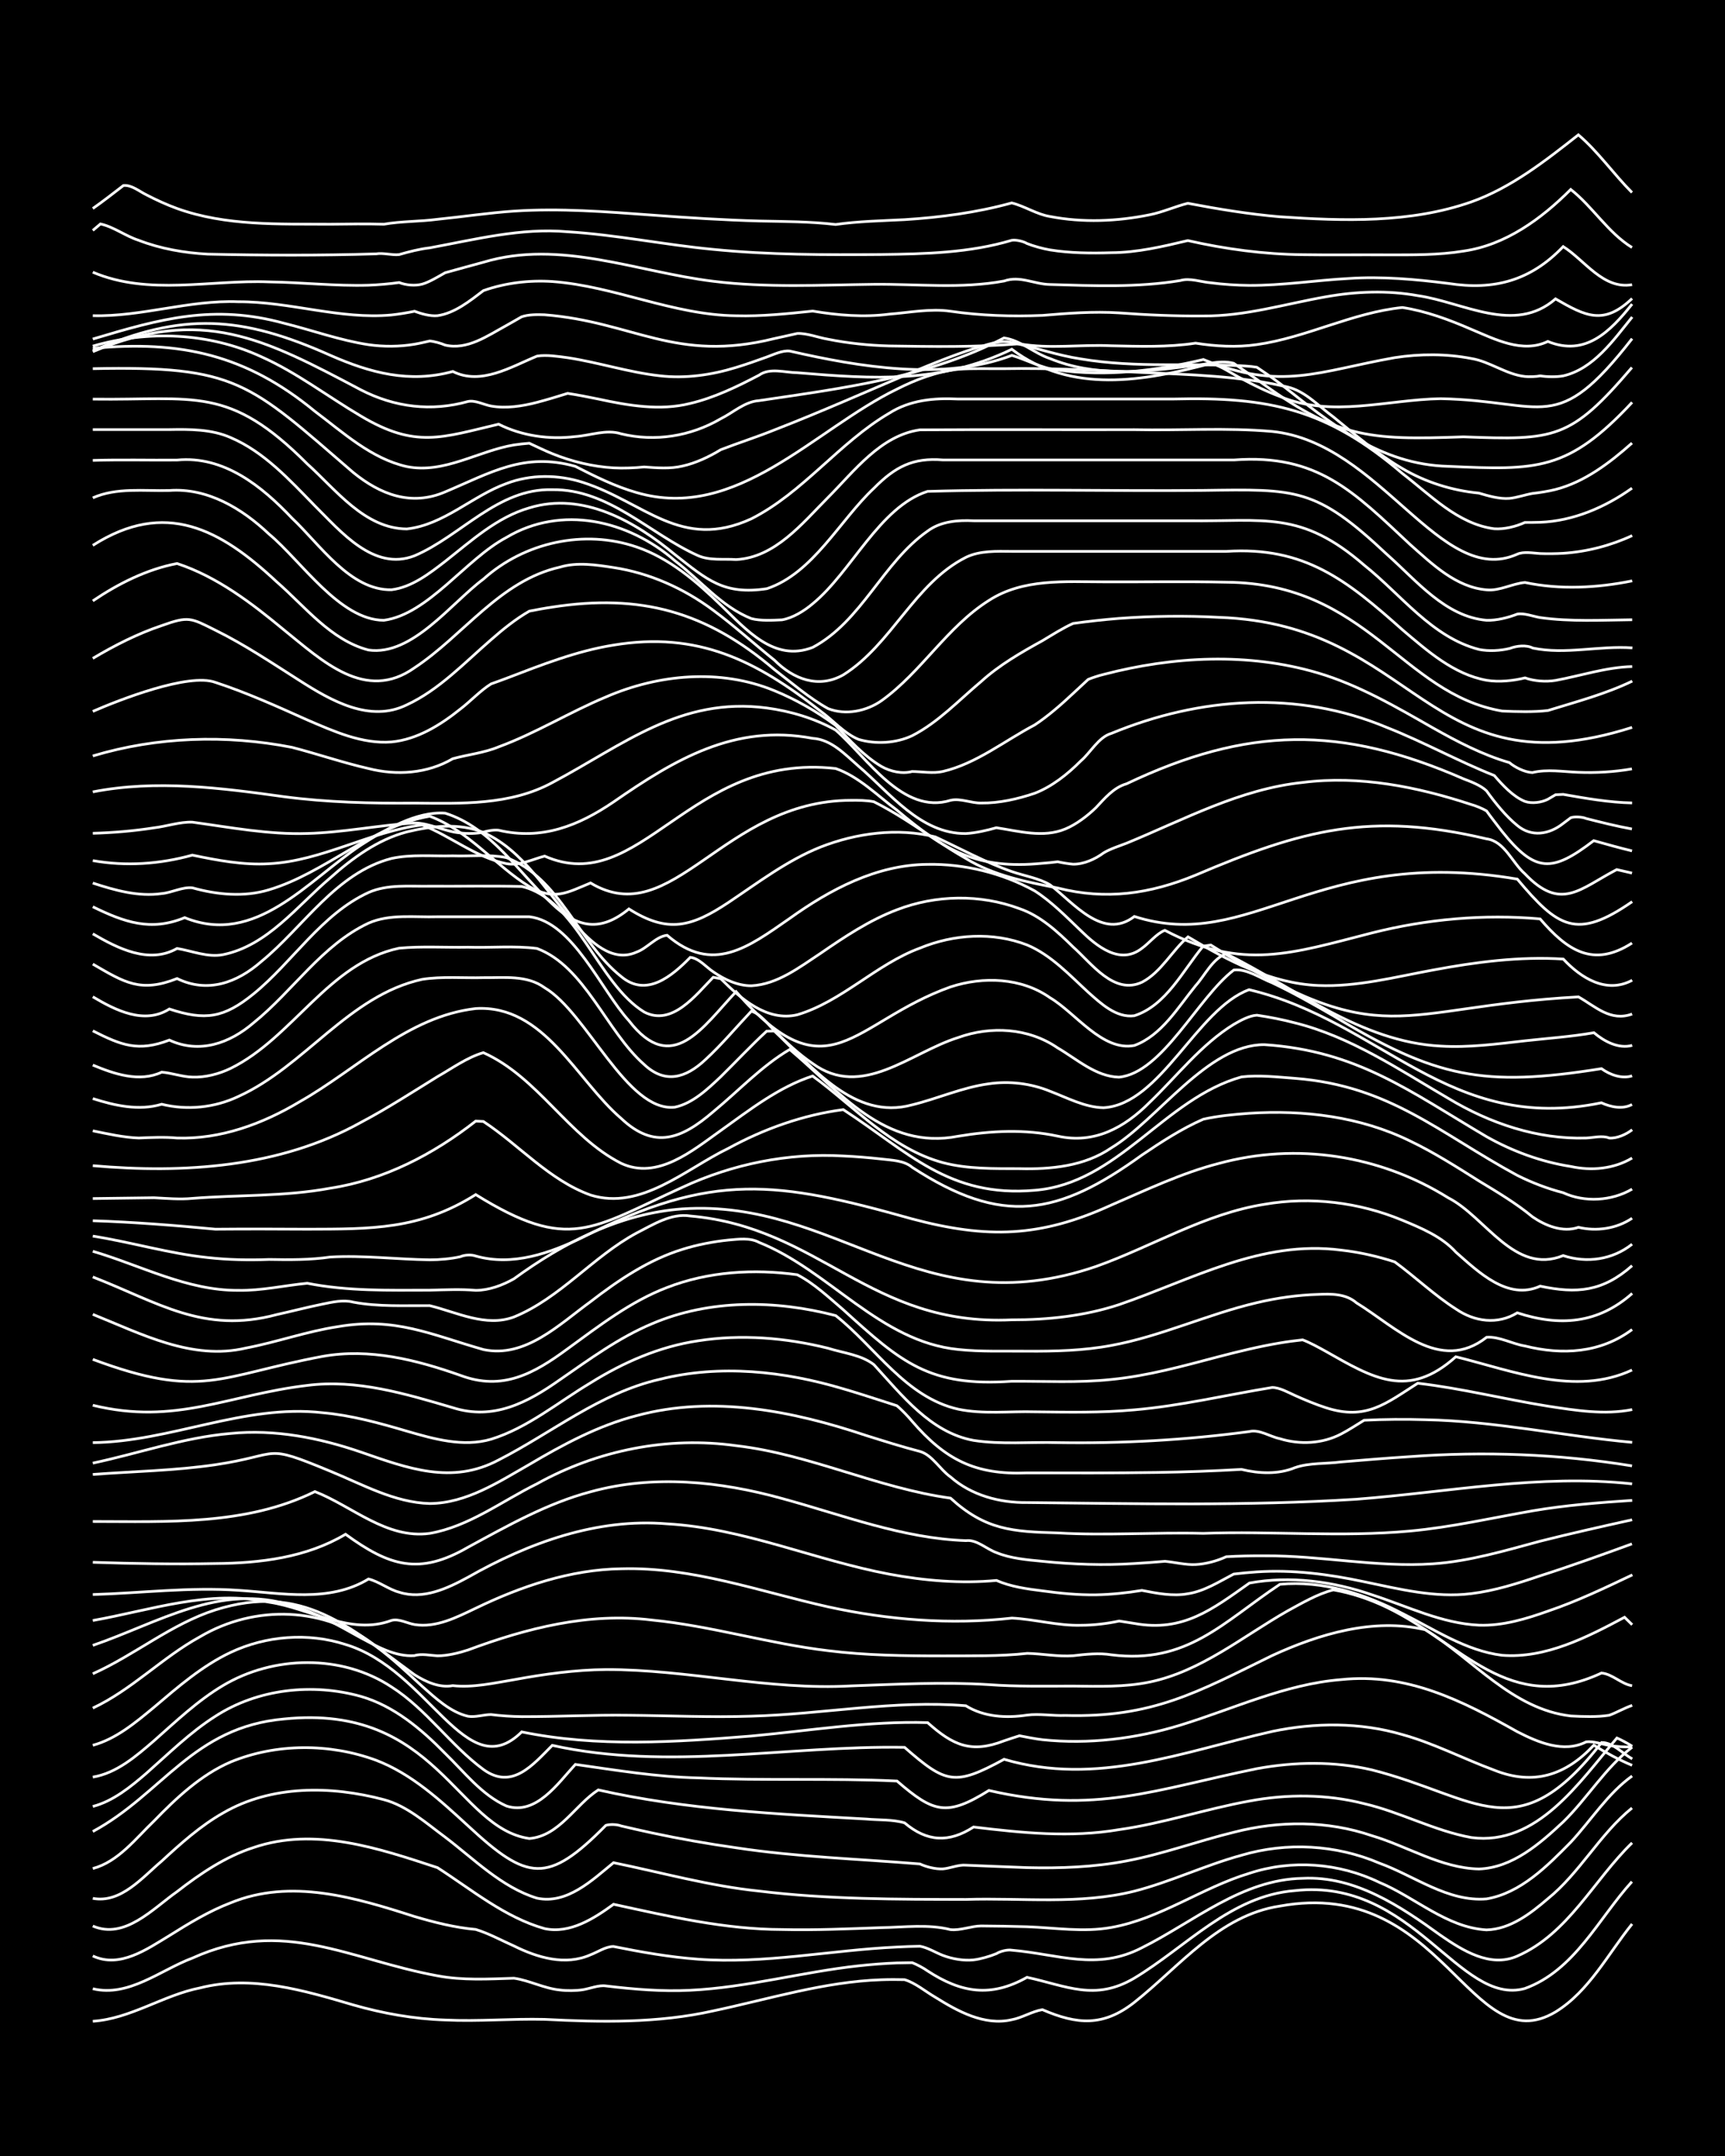 <?xml version="1.0" encoding="UTF-8"?><svg id="a" xmlns="http://www.w3.org/2000/svg" width="1920" height="2400" viewBox="0 0 192 240"><defs><style>.b{fill:none;stroke:#fff;stroke-miterlimit:10;stroke-width:.3px;}.c{stroke-width:0px;}</style></defs><rect class="c" x="0" width="192" height="240"/><path class="b" d="M10.33,225c4.19-.27,7.85-2.91,11.93-3.71,5.73-1.46,11.55.27,17.05,1.89,3.31.95,6.78,1.57,10.23,1.68,3.67.18,7.41-.16,11.08-.07,6.24.32,12.61.44,18.75-.94,6.21-1.31,12.37-3.26,18.75-3.47.75-.03,1.8-.03,2.56-.01,1.19.35,2.34,1.33,3.41,1.95,2.51,1.57,5.47,3.21,8.52,2.51,1.12-.2,2.29-.94,3.41-1.12,3.87,1.67,6.78,1.9,10.23-.81,5.06-4,9.44-9.7,16.2-10.72,18.19-3.31,21.17,17.47,30.69,11.78,3.73-2.29,5.84-6.47,8.52-9.79"/><path class="b" d="M10.33,221.38c3.99.97,7.53-2.08,11.08-3.41,10.11-4.59,17.48.18,27.28,1.97,2.79.53,5.7.36,8.52.27,1.7.24,3.39,1.15,5.11,1.31.76.1,1.8.09,2.56-.03.77-.12,1.76-.54,2.56-.42,3.09.37,6.27.64,9.38.48,6.32-.3,12.48-2.04,18.75-2.72,1.36-.15,2.89-.27,4.26-.32.41-.01,1.29-.03,1.7-.03.45.16,1.31.62,1.7.91,3.75,2.45,7.05,2.99,11.08.72,4.42.96,7.56,2.68,11.93.1,5.8-3.48,10.75-9.2,17.9-9.75,13.15-1.47,18.26,12.88,25.57,10.9,5.54-1.99,8.2-7.78,11.93-11.9"/><path class="b" d="M10.33,217.73c3,1.41,6.02-.75,8.52-2.26,2.15-1.35,4.43-2.74,6.82-3.65,6.7-2.76,13.9-.59,20.46,1.52,2.2.65,4.53,1.24,6.82,1.44,1.43.43,2.9,1.24,4.26,1.84,2.61,1.3,5.72,2.23,8.52.98.78-.29,1.7-.93,2.56-.92,3.08.62,6.24,1.18,9.38,1.41,7.41.56,14.78-1.01,22.16-1.35.76-.04,1.8-.08,2.56-.09.83.13,1.79.73,2.56,1.02,1.02.39,2.32.62,3.41.5.79-.09,1.83-.4,2.56-.7.39-.26,1.24-.47,1.7-.38,5.16.44,9.48,2.33,14.49-.28,5.79-2.89,11.11-7.61,17.9-7.72,5.8-.29,10.84,3.09,15.34,6.35,2.44,1.68,5.51,3.63,8.52,2.31,5.69-2.48,8.52-8.47,12.79-12.61"/><path class="b" d="M10.33,214.4c3.56,1.54,6.7-1.95,9.38-3.83,2.57-2,5.4-3.91,8.52-4.91,6.82-2.32,13.93.09,20.46,2.24,3.81,2.45,7.51,5.55,11.93,6.79,2.82.6,5.49-1.12,7.67-2.71,6.17,1.34,12.4,2.8,18.75,2.81,3.68.09,7.41-.08,11.08-.21,2.54-.04,5.19-.41,7.67.22,1.11.12,2.32-.4,3.41-.41,1.66.01,3.45.04,5.11.09,3.1.11,6.29.64,9.38.08,5.46-.97,10.08-4.43,15.34-6.02,4.73-1.57,10.01-1.17,14.49,1,3.98,1.65,7.49,5.03,11.93,5.29,2.63-.06,4.91-1.82,6.82-3.46,3.58-2.89,5.81-7.23,9.38-10.11"/><path class="b" d="M10.33,211.32c3.12.59,5.52-2.34,7.67-4.15,2.09-1.93,4.33-3.94,6.82-5.35,5.38-3.13,12.03-3.05,17.9-1.49,2.57.68,4.72,2.62,6.82,4.17,3.22,2.44,6.29,5.59,10.23,6.8,3.34.71,6.14-2,8.52-3.95,5.37,1.1,10.72,2.6,16.2,3.16,7.62.93,15.35.92,23.02.93,6.23-.2,12.64.61,18.75-.92,4.05-1.04,7.9-2.9,11.93-4,5.03-1.49,10.52-1.18,15.34.88,3.9,1.41,7.62,4.34,11.93,3.98,3.81-.65,6.77-3.67,9.38-6.32,2.24-2.41,4.12-5.43,6.82-7.36"/><path class="b" d="M10.33,208c2.83-.75,4.79-3.36,6.82-5.3,2.48-2.56,5.21-5.13,8.52-6.56,5.09-2.1,11.05-2.09,16.2-.19,3.95,1.51,7.16,4.48,10.23,7.3,6.61,6.14,8.85,6.53,15.34-.06.5-.14,1.23-.11,1.7.07,1.07.25,2.33.54,3.41.77,3.08.66,6.26,1.22,9.38,1.66,6.77,1.03,13.65,1.24,20.46,1.8.73.34,1.75.59,2.56.55.79-.06,1.76-.49,2.56-.41,2.24.09,4.58.19,6.82.27,3.68.09,7.46-.05,11.08-.75,4.03-.76,7.95-2.22,11.93-3.19,5.02-1.3,10.41-1.31,15.34.38,3.97,1.17,7.71,3.62,11.93,3.71,3.73-.13,6.78-2.81,9.38-5.24,2.67-2.6,4.69-6.04,7.67-8.31"/><path class="b" d="M10.33,203.88c7.77-4.2,11.14-11.64,21.31-12.53,16.93-1.72,19.19,12.16,27.28,13.31,3.35-.28,5.1-3.76,7.67-5.41,9.78,2.21,19.85,2.68,29.84,3.24,1.37.13,2.94.03,4.26.43,2.5,2.12,4.93,2.23,7.67.46,5.39.65,10.8,1.21,16.2.29,4.89-.69,9.64-2.3,14.49-3.18,4.21-.79,8.63-.78,12.79.29,4.05.94,7.83,3.03,11.93,3.77,7.34.97,12.03-6.19,16.2-11.08.45.19,1.3.65,1.7.92"/><path class="b" d="M10.33,201.09c2.27-.59,4.23-2.2,5.97-3.7,2.46-2.17,4.89-4.58,7.67-6.34,4.72-3.06,10.82-3.72,16.2-2.21,3.68,1.06,6.75,3.65,9.38,6.35,2.11,2.04,4.07,4.63,6.82,5.85,3.31,1.07,5.72-2.52,7.67-4.63,4.51.64,9.07,1.4,13.64,1.5,7.37.34,14.79,0,22.16.35,4.07,3.52,5.53,3.98,10.23,1.05,11.8,2.72,18.61-.14,29.84-2.43,4.2-.77,8.61-.84,12.79.14,11.76,2.98,16.1,9.12,25.57-3.05,1.27,0,2.34,1.25,3.41,1.82"/><path class="b" d="M10.33,197.82c2.65-.43,4.85-2.35,6.82-4.05,2.42-2.14,4.87-4.48,7.67-6.14,5.62-3.36,13.23-3.5,18.75.15,3.88,2.47,6.56,6.48,10.23,9.19,3.2,2.32,5.5-.5,7.67-2.68,12.92,2.87,26.16,0,39.21.22,4.63,4.05,5.58,4.32,11.08,1.33,10.31,3.04,19.88-.84,29.84-3.1,4.76-1,9.8-1.03,14.49.35,3.51.97,6.82,2.7,10.23,3.96,4.35,1.74,7.95.58,11.08-2.78,1.31.82,2.83,1.65,4.26,2.24"/><path class="b" d="M10.33,194.28c2.6-.7,4.79-2.56,6.82-4.24,2.64-2.24,5.37-4.62,8.52-6.1,3.94-1.86,8.63-2.23,12.79-.88,9.34,2.81,13.41,15.85,19.61,9.73,8.39,1.73,17.1,1.14,25.57.46,6.51-.6,13.05-1.69,19.61-1.49,2.82,2.52,4.84,3.45,8.52,2.02.44-.15,1.27-.43,1.7-.56.76.15,1.79.35,2.56.44,5.14.54,10.41-.11,15.34-1.62,5.91-1.81,11.66-4.57,17.9-5.07,7.33-.77,13.43,2.32,19.61,5.8,2.3,1.18,5.16,2.41,7.67,1.13.78-.1,1.8.27,2.56.4.74.13,1.8.19,2.56.16"/><path class="b" d="M10.33,190.14c4.33-2.03,7.75-5.65,11.93-7.94,6.13-3.62,13.97-3.38,19.61,1.08,1.77,1.31,3.49,2.94,5.11,4.43,1.49,1.31,3.13,2.88,5.11,3.34.79.14,1.78-.19,2.56-.19,1.07.14,2.34.22,3.41.23,3.96.02,7.97-.21,11.93-.15,4.53.04,9.11.25,13.64.1,7.96-.21,15.9-1.82,23.87-1.16,2.03,1.26,4.51,1.39,6.82,1.04,1.36-.18,2.89.1,4.26.04,9.72.26,14.65-2.57,23.02-6.67,5.24-2.41,11.3-4.22,17.05-2.87,5.31,3.27,9.67,8.85,16.2,9.6,1.36.07,2.92.13,4.26-.08.77-.27,1.78-.85,2.56-1.1"/><path class="b" d="M10.33,186.32c4.67-2.09,8.73-5.54,13.64-7.11,9.75-3.07,14.89,1.92,22.16,7.21,1.23.78,2.78,1.5,4.26,1.22,2.26.25,4.6-.29,6.82-.66,3.35-.62,6.81-1.1,10.23-1.13,9.12-.02,18.13,2.33,27.28,1.82,5.1-.18,10.25-.46,15.34-.14,3.1.23,6.27.16,9.38.16,2.82.03,5.75.13,8.52-.45,5.73-1.19,10.37-5.08,15.34-7.91,1.6-.87,3.34-1.9,5.11-2.35,2.03.35,4.11,1.06,5.97,1.96,8.38,4.04,13.61,12.09,23.87,7.3,1.2.09,2.21,1.23,3.41,1.41"/><path class="b" d="M10.33,183.16c7.29-2.5,14.17-7,22.16-4.44,2.7.79,5.23,2.24,7.67,3.6,1.81.97,3.84,2.12,5.97,1.98.77-.25,1.77-.02,2.56.02,1.1,0,2.37-.31,3.41-.65,6.52-2.43,13.46-4.2,20.46-3.33,6.6.65,13.02,2.63,19.61,3.41,4.22.53,8.54.58,12.79.58,3.1-.02,6.29.06,9.38-.28,1.66.03,3.45.39,5.11.26,1.37-.16,2.89-.33,4.26-.1,8.44,1.06,12.42-3.64,18.75-7.85,4.75-.45,9.47,1.07,13.64,3.25,3.56,1.77,7.05,4.15,11.08,4.65,4.86.38,9.47-2.01,13.64-4.23l.85.83"/><path class="b" d="M10.33,180.39c6.45-1.14,13-3.49,19.61-2.04,4.49.65,9.07,3.75,13.64,2.03.83-.22,1.76.33,2.56.46,2.4.39,4.72-.82,6.82-1.82,5.05-2.44,10.54-4.31,16.2-4.39,7.89-.22,15.42,2.54,23.02,4.24,6.68,1.46,13.65,2.02,20.46,1.25,2.53.13,5.11.87,7.67.8,1.38,0,2.92-.18,4.26-.47.41.06,1.29.2,1.71.27,5.41.98,8.66-1.58,12.79-4.5,4.55-.83,9.29-.19,13.64,1.31,3.91,1.26,7.77,3.2,11.93,3.38,2.61.09,5.24-.7,7.67-1.57,3.2-1.08,6.33-2.58,9.38-4.03"/><path class="b" d="M10.33,177.5c5.38-.16,10.81-.85,16.2-.47,4.83.3,10.11,1.41,14.49-1.26,1.15.28,2.26,1.17,3.41,1.47,2.66.86,5.37-.42,7.67-1.67,6.72-3.82,14.32-6.6,22.16-5.94,8.5.48,16.42,4.04,24.72,5.6,3.91.73,7.97,1.07,11.93.7,1.58.7,3.42.95,5.11,1.16,1.94.27,4.01.47,5.97.44,1.67-.03,3.47-.22,5.11-.49,1.64.32,3.44.68,5.11.37,1.83-.27,3.51-1.36,5.11-2.19.75-.09,1.8-.19,2.56-.24,3.99-.27,8.04.26,11.93,1.09,3.9.81,7.92,1.83,11.93,1.33,2.6-.31,5.2-1.14,7.67-1.98,3.42-1.09,6.86-2.33,10.23-3.56"/><path class="b" d="M10.33,173.91c4.53.15,9.11.23,13.64.14,4.98-.04,10.14-.66,14.49-3.26,4.88,3.55,8.19,4.6,13.64,1.44,4.37-2.37,8.8-4.89,13.64-6.17,6.98-1.93,14.41-1.17,21.31.75,6.73,1.83,13.41,4.45,20.46,4.69,1.22-.15,2.31.96,3.41,1.34,1.58.65,3.43.8,5.11.96,3.38.35,6.84.47,10.23.25,1.07-.06,2.34-.16,3.41-.25,1.07.1,2.33.42,3.41.36,1.11-.05,2.4-.4,3.41-.87,1.36-.08,2.9-.11,4.26-.1,6.25-.05,12.5,1.32,18.75.89,4.06-.28,8.03-1.47,11.93-2.52,3.37-.85,6.83-1.63,10.23-2.38"/><path class="b" d="M10.33,169.37c8.3,0,17.08.45,24.72-3.33,4.16,1.62,7.98,5.32,12.79,4.65,4.36-.76,8.04-3.6,11.93-5.52,6.71-3.73,14.55-5.31,22.16-4.24,8.18.94,15.73,4.72,23.87,5.84,3.89,3.56,6.92,3.73,11.93,3.87,5.38.32,10.82-.09,16.2.05,7.64-.28,15.37.45,23.02-.26,4.58-.42,9.12-1.46,13.64-2.25,3.64-.62,7.4-.92,11.08-1.16"/><path class="b" d="M10.33,164.13c4.53-.34,9.14-.42,13.64-1.08,7.53-1.12,5.16-2.44,12.79.72,3.56,1.45,7.14,3.5,11.08,3.6,4.07-.03,7.66-2.4,11.08-4.35,3.75-2.22,7.69-4.34,11.93-5.43,8.49-2.31,17.4-.53,25.57,2.21,1.94.61,4,1.26,5.97,1.77,1.38.39,2.25,2.04,3.41,2.84,2.32,2.05,5.47,2.89,8.52,2.85,12.21.12,24.46.4,36.65-.37,10.22-.78,20.41-2.83,30.69-1.71"/><path class="b" d="M10.33,162.87c5.1-1.08,10.12-2.86,15.34-3.3,4.91-.49,9.86.48,14.49,2.07,5.18,1.79,10.11,3.67,15.34.88,5.93-3.03,11.28-7.46,17.9-8.97,6.73-1.7,13.87-.92,20.46,1.05,1.37.4,2.9.89,4.26,1.33.42.14,1.28.41,1.7.55.48.38,1.32,1.26,1.7,1.73,3.71,4.3,7.05,5.99,12.79,5.75,4.81.01,9.68.02,14.49-.05,3.1-.05,6.28-.16,9.38-.34,1.93.47,4.09.58,5.97-.2,1.58-.55,3.46-.41,5.11-.63,2.52-.21,5.14-.43,7.67-.59,8.25-.61,16.56-.3,24.72,1.03"/><path class="b" d="M10.33,160.59c8.64-.09,16.86-4.32,25.57-3.33,3.18.28,6.33,1.15,9.38,2.05,3,.87,6.28,1.81,9.38.9,4.08-1.26,7.46-4.12,11.08-6.28,3.63-2.27,7.68-4.04,11.93-4.67,4.81-.76,9.79-.35,14.49.82,1.67.53,3.71.73,5.11,1.83,3.11,3.39,6.3,7.55,11.08,8.43,3.07.48,6.28.16,9.38.25,7.12.11,14.26-.28,21.31-1.23,1.13-.28,2.32.57,3.41.79,2.22.69,4.74.57,6.82-.52.78-.4,1.81-1.07,2.56-1.53,2.24-.11,4.58-.13,6.82-.06,7.73.15,15.34,1.82,23.02,2.52"/><path class="b" d="M10.33,156.43c9.23,2.26,15.11-1.18,23.87-2.21,5.54-.71,10.95.94,16.2,2.48,4.52,1.44,8.31-.56,11.93-3.12,3.26-2.25,6.55-4.68,10.23-6.22,6.43-2.75,13.78-2.66,20.46-.91,4.44,3.52,7.78,9.1,13.64,10.42,2.78.58,5.71.21,8.52.29,3.67.04,7.42.12,11.08-.22,5.16-.44,10.24-1.66,15.34-2.49.83,0,1.82.57,2.56.9,1.04.47,2.32,1,3.41,1.35,4.47,1.45,6.68-.46,10.23-2.72,4.86.56,9.66,1.78,14.49,2.55,3.07.47,6.29,1,9.38.38"/><path class="b" d="M10.33,151.32c12.14,4.53,14.02,1.83,25.57-.33,5.22-.94,10.44.38,15.34,2.11,4.69,1.77,8.2-.2,11.93-2.95,3.49-2.54,7.01-5.28,11.08-6.83,4.57-1.78,9.66-2.09,14.49-1.42,1.86.96,3.53,2.54,5.11,3.89,6.48,5.88,9.57,8.61,18.75,7.97,3.67-.02,7.42.19,11.08-.2,4.04-.39,8.02-1.5,11.93-2.53,2.22-.58,4.56-1.15,6.82-1.53.74-.13,1.8-.27,2.56-.35.79.29,1.82.86,2.56,1.27,5.3,3.01,9.19,5.37,14.49.61,6.3,1.56,13.3,4.42,19.61,1.48"/><path class="b" d="M10.33,146.31c5.4,2.17,11.06,5.17,17.05,3.75,3.42-.65,6.78-1.86,10.23-2.38,6.36-1.1,10.37.89,16.2,2.55,4.66.99,8.46-2.82,11.93-5.34,3.09-2.39,6.46-4.66,10.23-5.82,1.62-.51,3.43-.86,5.11-1.03,1.08-.09,2.41-.29,3.41.26,7.82,3.13,13.42,11.04,22.16,11.92,2.52.27,5.14.16,7.67.19,3.11.02,6.31-.06,9.38-.64,5.54-1.02,10.72-3.48,16.2-4.76,2.2-.52,4.56-.86,6.82-.92,1.45-.07,3.1-.08,4.26.94,4.4,2.7,9.29,7.91,14.49,3.83,1.42-.1,2.87.75,4.26.97,4.15,1.04,8.41.8,11.93-1.83"/><path class="b" d="M10.33,142.15c7.26,2.82,12.3,6.38,20.46,4.19,1.67-.37,3.44-.83,5.11-1.17,1.07-.22,2.33-.51,3.41-.22,2.8.53,5.71.37,8.52.39,3.03.74,6.25,2.43,9.38,1.26,5.14-2.1,8.79-6.72,13.64-9.34,1.82-.92,3.84-2.24,5.97-1.9,14.55,1.28,19.97,12.29,35.8,11.56,4.01.01,8.11-.43,11.93-1.69,8.1-2.78,15.83-7.23,24.72-6.07,1.99.22,4.07.69,5.97,1.31,2.28,1.67,4.43,3.73,6.82,5.25,2.05,1.41,4.62,1.77,6.82.42,4.7,1.54,8.98,1.22,12.79-2.16"/><path class="b" d="M10.33,139.29c5.34,1.57,10.5,4.39,16.2,4.35,2.56.05,5.14-.55,7.67-.79,4.47.89,9.1.78,13.64.77,1.67-.04,3.45-.13,5.11.02,1.46,0,3-.57,4.26-1.29,5.5-4.01,11.85-7.29,18.75-7.78,17.19-1.14,26.51,13.09,46.03,6.41,6.27-2.23,12.1-5.87,18.75-6.92,5.14-.89,10.53-.23,15.34,1.77,2.12.88,4.4,1.82,5.97,3.56,2.52,2.21,5.77,5.41,9.38,3.78,4.07.86,6.96.61,10.23-2.28"/><path class="b" d="M10.33,137.6c4.27.67,8.48,1.94,12.79,2.39,2.23.25,4.58.3,6.82.21,2.25.04,4.59.06,6.82-.27,3.68-.21,7.41.26,11.08.31,1.08,0,2.35-.11,3.41-.35.47-.21,1.22-.25,1.71-.07,4.1,1.16,8.25-.32,11.93-2.1,14.42-7.32,21.61-6.26,36.65-2.03,8.32,2.21,14.26,2.07,22.16-1.55,3.9-1.68,7.81-3.56,11.93-4.62,8.69-2.38,17.95-.94,25.57,3.82,4.16,2.12,7.36,8.62,12.79,6.43,2.63.87,5.49.46,7.67-1.27"/><path class="b" d="M10.33,135.89c4.54.15,9.12.51,13.64.94,3.39-.03,6.84-.02,10.23,0,7.09-.02,12.53.07,18.75-3.85,10.41,6.46,12.84,3.8,23.02-.82,5.57-2.59,11.76-3.84,17.9-3.48,1.37.06,2.9.19,4.26.34,1.12.14,2.51.15,3.41.93,10.01,6.53,16.2,5.4,25.57-1.38,2.15-1.45,4.43-2.94,6.82-3.98,1.63-.37,3.45-.54,5.11-.66,6.09-.4,12.38.37,17.9,3.08,2.64,1.26,5.2,2.89,7.67,4.45,2.02,1.22,4.15,2.49,5.97,4,1.44.99,3.38,1.77,5.11,1.16,2.01.48,4.24.16,5.97-1.01"/><path class="b" d="M10.33,133.42c2.24-.03,4.58-.06,6.82-.09,1.37.07,2.89.21,4.26.07,5.09-.4,10.29-.19,15.34-1.13,5.98-.91,11.48-3.77,16.2-7.47l.85.04c4,2.63,7.34,6.54,11.93,8.19,5.62,1.76,10.59-2.91,15.34-5.2,3.95-2.16,8.31-3.72,12.79-4.31,7.23,4.7,11.75,9.82,21.31,8.98,9.27-.73,14.41-10.22,23.02-12.62,1.94-.23,4.03.02,5.97.16,10.55.83,16.03,6.09,24.72,10.8,1.59.8,3.39,1.49,5.11,1.93,2.39,1.11,5.4.93,7.67-.4"/><path class="b" d="M10.33,129.76c10.13.89,20.79.22,29.84-4.82,2.9-1.53,5.74-3.37,8.52-5.09,1.62-.92,3.31-2.15,5.11-2.67,6.1,2.73,9.44,9.32,15.34,12.32,4.05,1.89,7.94-1.42,11.08-3.65,3.19-2.28,6.46-4.85,10.23-6.07,4.65,3.4,8.75,8.09,14.49,9.64,2.75.73,5.7.66,8.52.67,3.52.09,7.25-.26,10.23-2.31,5.17-3.12,10.73-11.54,17.05-11.49,10.35.68,16.23,5.24,24.72,10.24,2.88,1.63,6.1,2.81,9.38,3.32,2.29.5,4.78.28,6.82-.94"/><path class="b" d="M10.33,125.88c1.65.34,3.43.74,5.11.8,1.37-.06,2.89-.13,4.26,0,4.83.16,9.54-1.57,13.64-4.03,6.39-3.61,12.02-9.51,19.61-10.38,7.63-.46,11.18,7.94,16.2,12.24,3.71,3.5,6.74,2.25,10.23-.75,2.8-2.3,5.38-5.09,8.52-6.94,5.59,4.7,10.57,11.26,18.75,9.66,3.66-.61,7.43-.8,11.08-.01,4.08.9,7.42-.93,10.23-3.76,3.05-2.92,5.74-6.46,9.38-8.69.71-.41,1.71-.97,2.56-1.01,1.38.2,2.91.5,4.26.86,6.21,1.55,11.59,5.21,17.05,8.4,4.61,2.78,9.91,4.58,15.34,4.41.77-.03,1.81-.31,2.56,0,.85.07,1.9-.4,2.56-.92"/><path class="b" d="M10.33,122.29c2.46.79,5.13,1.39,7.67.63,2.83.7,5.89.39,8.52-.86,7.4-3.35,12.29-11.24,20.46-13.04,2.22-.35,4.58-.13,6.82-.19,2.29.03,4.85-.32,6.82,1.12,4.71,2.77,9.17,13.88,14.49,13.3,2.01-.43,3.67-2.03,5.11-3.39,1.67-1.64,3.39-3.49,5.11-5.07l.85-.02c4.18,3.92,8.87,10,15.34,8.22,2.84-.69,5.61-1.95,8.52-2.34,2.27-.34,4.7-.05,6.82.82,1.91.72,3.88,1.8,5.97,1.84,6.37-.37,10.37-11,16.2-13.14,14.75,3.51,22.29,16.11,39.21,12.59,1.03.47,2.35.76,3.41.19"/><path class="b" d="M10.33,118.56c2.38.99,5.18,1.96,7.67.79,1.09.08,2.31.53,3.41.55,1.43.06,2.98-.35,4.26-.97,6.93-3.41,10.9-11.72,18.75-13.38,2.52-.24,5.15-.06,7.67-.11,2.52.08,5.17-.18,7.67.14,5.33,1.98,7.74,9.24,11.93,12.91,2.34,2.21,4.65,1.51,6.82-.53,1.78-1.63,3.46-3.64,5.11-5.39,1.02.26,1.83,1.45,2.56,2.13,1.28,1.28,2.75,2.67,4.26,3.68,5.5,4.02,10.88-1.21,16.2-2.88,3.64-1.32,7.85-1.08,11.08,1.15,2.13,1.24,4.24,3.19,6.82,3.26,4.85-.46,8.79-8.89,12.79-11.93,1.47-.16,2.93.91,4.26,1.42,2.3,1.09,4.62,2.4,6.82,3.68,11.38,6.88,16.67,7.99,29.84,5.88.94.68,2.26,1.17,3.41.8"/><path class="b" d="M10.33,114.75c3.18,1.61,5.05,2.36,8.52,1.03,3.36,1.56,6.72.36,9.38-1.93,4.37-3.52,7.6-8.66,12.79-11.09,2.39-1.05,5.14-.63,7.67-.71,3.39,0,6.84,0,10.23,0,4.85.57,7.98,8.18,11.08,11.57,4.81,6.25,8.23.67,11.93-3.23,10.32,11.83,12.91,3.38,23.87-.53,3.62-1.19,7.9-1.04,11.08,1.21,2.83,1.67,5.83,6,9.38,5.31,3.04-1.12,4.86-4.26,6.82-6.66,1.02-1.12,1.9-3.05,3.41-3.54,7.73,3.82,14.93,9.8,23.87,10.27,3.11.19,6.29-.24,9.38-.59,2.53-.28,5.16-.46,7.67-.9,1.14.96,2.73,1.83,4.26,1.41"/><path class="b" d="M10.33,110.96c2.52,1.5,5.73,3.13,8.52,1.36,4,1.32,6.07,1,9.38-1.69,4.38-3.57,7.53-8.86,12.79-11.28,2.12-.94,4.56-.66,6.82-.7,3.39.02,6.84-.05,10.23.03,6.1,1.4,8.44,10.8,13.64,13.98,3.1,1.61,5.74-1.9,7.67-3.87l.85.16c2.21,2.21,5.15,4.81,8.52,4.01,4.99-1.49,8.76-5.62,13.64-7.42,3.75-1.55,8.11-1.83,11.93-.35,2.66,1.11,4.74,3.37,6.82,5.28,1.39,1.23,3.1,2.86,5.11,2.6,3.56-1.14,5.41-5.05,7.67-7.75l.85-.12c19.49,12.25,20.4,6.9,40.92,5.77,1.91,1.08,3.56,2.78,5.97,1.91"/><path class="b" d="M10.33,107.32c3.54,2.06,5.33,3.21,9.38,1.61,3.4,1.66,6.68.47,9.38-1.9,4.72-3.86,8.29-9.86,14.49-11.47,2.21-.48,4.58-.23,6.82-.29,1.95.07,4.05-.19,5.97.2,5.99,2.23,8,9.47,12.79,13.25,2.79,2.34,5.63-.06,7.67-2.15.97.09,1.79,1.11,2.56,1.61,1.21.85,2.75,1.57,4.26,1.55,2.88-.15,5.35-2.07,7.67-3.6,2.67-1.84,5.47-3.71,8.52-4.86,4.33-1.67,9.28-1.75,13.64-.12,2.32.79,4.25,2.58,5.97,4.27,2.06,1.83,4.55,5.38,7.67,3.91,2.13-1.11,3.34-3.53,5.11-5.04,4.43,2.64,9.23,5.19,14.49,5.41,4.31.18,8.58-.95,12.79-1.72,4.75-.89,9.65-1.53,14.49-1.22,1.98,2.12,4.8,3.9,7.67,2.36"/><path class="b" d="M10.33,103.95c2.78,1.62,6.25,3.4,9.38,1.63,1.66.27,3.39,1.02,5.11.69,4.96-1,8.25-5.43,11.93-8.54,2.46-2.2,5.29-4.27,8.52-5.12,2.76-.67,5.83-1.03,8.52.05,4.51,2.01,7.05,6.69,10.23,10.23,1.66,1.88,4.11,4.32,6.82,3.1,1.18-.41,2.15-1.73,3.41-1.88,5.08,4.38,9.06,1.31,13.64-1.87,4.5-3.23,9.68-5.98,15.34-6.02,4.12-.08,8.33.97,11.93,2.95,1.86,1.18,3.53,2.89,5.11,4.4,1.78,1.74,4.38,3.9,6.82,2,.8-.56,1.63-1.64,2.56-2.01,8.64,4.55,14.21,2.55,23.02.3,6.1-1.55,12.48-2.12,18.75-1.57,2.99,3.48,5.89,5.49,10.23,2.69"/><path class="b" d="M10.33,100.94c3.5,1.71,6.43,2.77,10.23,1.21,7.9,3.22,13.68-4.12,19.61-8.07,2.62-1.69,6.18-3.8,9.38-3.56,5.17,1.64,8.14,6.61,11.93,10.12,2.82,2.7,5.41,3.1,8.52.54,4.34,2.76,7,1.99,11.08-.72,3.29-2.2,6.53-4.68,10.23-6.16,3.99-1.57,8.59-2.18,12.79-1.14,2.8,1.3,5.6,2.85,8.52,3.86,1.37.48,3.01.73,4.26,1.48,2.62,2,5.88,6.21,9.38,3.52,12.99,4.16,20.22-7.97,42.62-4.16,4.51,5.37,6.58,6.82,12.79,2.51"/><path class="b" d="M10.33,98.3c2.44.8,5.09,1.55,7.67,1.17,1.1-.09,2.3-.76,3.41-.64,2.75.77,5.76,1.06,8.52.22,6.31-1.88,11.31-7.05,17.9-8.19,4.32,1.61,7.26,5.45,11.08,7.83,2.79,1.6,4.19.68,6.82-.4,9.13,5.48,14.73-9.17,28.98-9.2.77-.01,1.8,0,2.56.16,1.1.55,2.37,1.29,3.41,1.95,2.25,1.42,4.51,3.05,6.82,4.36,3.09,1.91,6.72,2.61,10.23,3.29,5.37,1.37,10.27.66,15.34-1.43,11.86-5.06,19.48-7.1,32.39-4.04,2,.25,2.87,2.68,4.26,3.88,4.02,4.24,6.14,1.67,10.23-.46.42.1,1.28.29,1.7.39"/><path class="b" d="M10.33,95.8c3.69.66,7.48.39,11.08-.61,2.78.58,5.68,1.13,8.52.96,5.92-.3,11.22-3.58,17.05-4.32,3.18,1.24,5.99,3.62,9.38,4.31,1.46.27,2.9-.49,4.26-.84,10.67,4.69,16.11-11.58,32.39-9.75,2.57.88,4.67,3.03,6.82,4.63,5.4,4.56,8.92,6.63,16.2,5.92.43-.03,1.28-.11,1.7-.17.42.1,1.27.24,1.7.27,1.19.02,2.47-.56,3.41-1.26.71-.44,1.79-.78,2.56-1.08,6.38-2.62,12.63-6.04,19.61-6.76,6.34-.8,12.74.48,18.75,2.46.44.11,1.31.47,1.7.71.39.57,1.29,1.7,1.7,2.25,3.73,4.66,5.58,4.62,10.23,1.06,1.36.38,2.89.81,4.26,1.14"/><path class="b" d="M10.33,92.76c2.25-.06,4.59-.26,6.82-.61,1.38-.16,2.87-.68,4.26-.63,4.22.58,8.5,1.4,12.79,1.26,3.98-.1,7.96-.93,11.93-1.17,1.7,0,3.4.98,5.11,1.11.77.1,1.8.08,2.56-.08.46-.17,1.23-.28,1.7-.22,4.78,1.13,8.87-.48,12.79-3.15,6.84-4.74,13.49-8.72,22.16-7.08,2.09.12,3.62,1.81,5.11,3.1,3.51,2.99,6.9,7.54,11.93,7.5,1.09-.06,2.36-.35,3.41-.65,2.5.38,5.22,1.16,7.67.14,1.22-.5,2.47-1.46,3.41-2.37.97-1.03,1.97-2.25,3.41-2.66,13.46-6.4,23.85-6.52,37.51-.55.81.31,1.92.72,2.56,1.34.93,1.3,2.16,2.83,3.41,3.84,1.57,1.33,3.55,1.03,5.11-.21,0,0,.85-.64.85-.64.37-.15,1.32-.1,1.7.08,1.64.42,3.44.87,5.11,1.17"/><path class="b" d="M10.33,88.15c7.06-1.38,14.26-.44,21.31.54,4.79.63,9.67.75,14.49.71,5.18.04,10.64.27,15.34-2.28,7.9-4.19,14.24-9.58,23.87-8.31,2.64.35,5.34,1.16,7.67,2.46,3.5,3.04,7.47,9.47,12.79,7.82,1.08-.26,2.31.33,3.41.3,1.99.03,4.09-.45,5.97-1.09,1.92-.74,3.67-2.14,5.11-3.59,1.09-.92,1.98-2.66,3.41-3.07,9.85-4.07,20.73-4.84,30.69-.65,4.04,1.59,7.9,3.74,11.93,5.34.91,1.05,2.09,2.35,3.41,2.88.75.27,1.85.13,2.56-.24,0,0,.85-.5.85-.5l.85-.04c2.51.44,5.12.9,7.67.95"/><path class="b" d="M10.33,84.15c7.16-2.15,14.84-2.39,22.16-.96,2.83.73,5.67,1.71,8.52,2.36,3.13.8,6.56.57,9.38-1.09,1.65-.46,3.51-.65,5.11-1.32,4.11-1.51,7.9-3.87,11.93-5.55,5.87-2.55,12.75-3.18,18.75-.71,2.39.97,4.74,2.33,6.82,3.86,1.53,1.62,3.18,3.44,5.11,4.58.98.56,2.3.86,3.41.56,1.07.01,2.34.24,3.41,0,3.74-.87,6.88-3.42,10.23-5.18,1.48-.97,2.97-2.28,4.26-3.49.41-.39,1.29-1.19,1.7-1.58.4-.17,1.28-.46,1.7-.55,7.75-2.03,16.13-2.46,23.87-.17,4.54,1.34,8.7,3.78,12.79,6.11,2.69,1.52,5.54,3.01,8.52,3.87.62.53,1.72,1.08,2.56,1.11,1.65-.4,3.44-.09,5.11-.03,1.95.08,4.04-.04,5.97-.38"/><path class="b" d="M10.33,79.19c2.89-1.26,10.66-4.32,13.64-3.23,3.48,1.14,6.89,2.68,10.23,4.18,2.94,1.26,6.1,2.71,9.38,2.45,2.87-.27,5.47-1.9,7.67-3.67,1.1-.84,2.23-2.06,3.41-2.79.44-.15,1.27-.46,1.7-.62,3.87-1.48,7.82-3.05,11.93-3.7,9.34-1.55,15.88,1.7,23.02,7.34,1.38,1,2.65,2.5,4.26,3.16,1.89.56,4.18.43,5.97-.42,2.89-1.48,5.21-3.97,7.67-6.03,2.01-1.83,4.46-3.24,6.82-4.54,1.05-.63,2.29-1.42,3.41-1.92,1.65-.23,3.45-.43,5.11-.56,3.67-.27,7.41-.32,11.08-.12,22.16.75,23.13,19.56,46.03,12.25"/><path class="b" d="M10.33,73.29c2.41-1.44,5.01-2.76,7.67-3.65,3.01-1.08,3.22-.86,5.97.51,3.25,1.6,6.33,3.67,9.38,5.61,3.47,2.22,7.82,4.73,11.93,2.7,3.6-1.67,6.42-4.69,9.38-7.25,1.28-1.13,2.77-2.33,4.26-3.18.76-.15,1.79-.34,2.56-.45,9.83-1.52,17.17.51,24.72,6.96,1.91,1.46,3.86,3.17,5.97,4.34,1.95.77,4.29.29,5.97-.9,4.42-3.18,7.29-8.22,11.93-11.14,3.79-2.46,8.48-2.07,12.79-2.07,4.53.02,9.11-.06,13.64.04,15.69.12,19.53,12.44,30.69,14.34,1.63.08,3.54.13,5.11-.06,3.14-.97,6.4-1.83,9.38-3.27"/><path class="b" d="M10.33,66.89c2.82-1.91,6.01-3.52,9.38-4.16,4.49,1.48,8.34,4.44,11.93,7.42,4.2,3.38,9.04,8.06,14.49,4.19,5.46-3.6,9.5-9.71,16.2-11.21,1.92-.58,4.02-.25,5.97.05,4.01.61,7.84,2.33,11.08,4.75,2.33,1.71,4.56,3.75,6.82,5.56,2.1,2.11,4.9,3.2,7.67,1.63,5.38-3.38,7.89-10.17,13.64-13.08,1.56-.76,3.43-.67,5.11-.66,1.95,0,4.02,0,5.97,0,5.95,0,11.95,0,17.9,0,8.73-.57,13.43,3.22,19.61,8.73,2.75,2.33,5.71,4.97,9.38,5.62,1.36.22,2.93.06,4.26-.27,1.02.37,2.34.46,3.41.28,2.81-.52,5.64-1.47,8.52-1.54"/><path class="b" d="M10.33,60.71c8.05-5.13,14.18-1.83,20.46,4.05,3.15,2.74,6.03,6.51,10.23,7.6,4.87.69,9.18-5.22,12.79-7.9,4.56-4.1,11.22-5.57,17.05-3.57,3.63,1.23,6.67,3.85,9.38,6.48,2.81,2.69,5.91,6.38,10.23,4.69,5.45-2.91,7.78-9.45,12.79-12.95,1.45-1.08,3.37-1.23,5.11-1.14,1.95,0,4.02,0,5.97,0,5.95,0,11.95,0,17.9,0,8.53.11,12.55-1.18,19.61,4.95,4.09,3.25,7.52,8.03,12.79,9.38,1.06.21,2.37.14,3.41-.12.73-.28,1.83-.42,2.56-.04,3.63.76,7.41-.29,11.08-.02"/><path class="b" d="M10.33,55.42c2.67-1.18,5.69-.74,8.52-.82,4.25-.31,8.1,2.01,11.08,4.84,3.57,2.96,7.88,9.6,12.79,9.61,4.95-.66,9.14-6.84,13.64-9.22,6.14-3.66,13.57-1.93,18.75,2.58,2.8,2.13,5.19,5.14,8.52,6.45,1.04.27,2.34.19,3.41.14,1.22-.21,2.48-1,3.41-1.79,4.33-3.54,7.42-10.78,12.79-12.51,10.2-.3,20.47-.01,30.69-.11,10.39-.14,12.5-.36,20.46,7.14,3.26,2.88,6.46,6.92,11.08,7.32,1.1.03,2.39-.29,3.41-.69.78-.14,1.8.27,2.56.39,3.36.47,6.85.28,10.23.24"/><path class="b" d="M10.33,51.25c3.1-.1,6.28-.01,9.38-.04,5.21-.5,9.42,2.9,12.79,6.47,3.06,2.87,6.48,8.07,11.08,7.97,2.26-.28,4.22-1.81,5.97-3.16,2.89-2.27,5.77-4.93,9.38-5.96,5.94-1.82,11.75,1.5,16.2,5.21,3.58,2.8,5.42,4.52,10.23,3.79,5.14-1.71,8.11-7.62,11.93-11.2,2.33-2.35,4.3-3.41,7.67-3.13,2.81,0,5.71,0,8.52,0,7.95,0,15.92,0,23.87,0,9.28-.69,13.28,3.49,19.61,9.42,2.44,2.16,5.11,4.77,8.52,5.04,1.43.14,2.88-.71,4.26-.82,3.9.83,8.05.61,11.93-.18"/><path class="b" d="M10.33,47.82c2.82,0,5.71,0,8.52,0,2.27-.04,4.7-.05,6.82.89,3.74,1.59,6.59,4.75,9.38,7.6,2.88,2.85,6.55,7.31,11.08,5.56,5.2-2.21,9.26-7.53,15.34-7.36,6.29-.08,10.82,4.91,16.2,7.33,1.32.59,2.88.35,4.26.45,4.35-.22,7.38-4.05,10.23-6.91,2.93-2.94,5.85-6.91,10.23-7.53,7.95-.05,15.92,0,23.87-.02,5.1.11,10.26-.25,15.34.2,12.07,1.22,18.75,17.47,27.28,13.66.72-.33,1.8-.11,2.56-.07.74.03,1.81.02,2.56-.03,2.62-.17,5.29-.86,7.67-1.97"/><path class="b" d="M10.33,44.43c11.41.15,15.12-1.57,23.87,7.21,3.2,2.88,6.39,7.21,11.08,7.24,4.12-.45,7.28-3.67,11.08-5.05,2.7-1.04,5.78-1.01,8.52-.13,6.85,2.2,10.92,7.65,18.75,4.05,5.79-2.94,9.77-8.48,15.34-11.75,2.31-1.47,5-1.72,7.67-1.58,7.95,0,15.92,0,23.87,0,10.8-.27,17.18,1.11,25.57,8.28,3.11,2.38,6.17,5.63,10.23,6.16,1.1.08,2.41-.24,3.41-.7.39,0,1.3,0,1.7-.02,3.69-.14,7.25-1.67,10.23-3.8"/><path class="b" d="M10.33,41.04c16.03-.33,17.35,1.51,28.98,11.55,3.02,2.46,6.46,3.79,10.23,2.17,5.07-2.13,8.76-4.45,14.49-2.85,2.17,1.11,4.46,2.25,6.82,2.92,11.16,3.28,19.79-7.05,28.98-11.51,2.11-1.07,4.46-1.96,6.82-2.21,1.66-.13,3.46-.05,5.11-.07,5.11-.09,10.25.18,15.34.42,5.4.25,10.91.38,16.2,1.62,1.96.44,3.53,2.18,5.11,3.33,2.44,2,4.94,4.15,7.67,5.74,2.57,1.52,5.55,2.46,8.52,2.74,1.04.31,2.31.68,3.41.59.77-.07,1.8-.42,2.56-.55.75-.08,1.82-.25,2.56-.44,3.25-.83,6.05-2.98,8.52-5.17"/><path class="b" d="M10.33,38.78c9.78-.92,17.07.71,24.72,7.01,3.15,2.36,6.28,5.27,10.23,6.15,4.15.83,7.95-1.75,11.93-2.41.44-.07,1.26-.16,1.7-.19.76.35,1.78.85,2.56,1.16,2.14.87,4.51,1.45,6.82,1.58,1.07.06,2.34.01,3.41-.1,1.37.1,2.91.23,4.26-.1,1.47-.32,2.99-1.04,4.26-1.82,1.94-.75,4.04-1.42,5.97-2.2,5.16-2,10.25-4.27,15.34-6.43,2.21-.93,4.54-1.87,6.82-2.61,1.33-.36,2.87-1.04,4.26-.7,2.54.54,5.09,1.44,7.67,1.83,3.07.52,6.27.64,9.38.65,2.53.01,5.15-.01,7.67.08.75.03,1.81.07,2.56.2.77.51,1.82,1.24,2.56,1.8,5.72,4.47,11.1,9.03,18.75,9.23,9.9.44,13.31.54,20.46-7.12"/><path class="b" d="M10.33,38.53c6.13-1.79,12.92-1.51,18.75,1.18,3.92,1.74,7.4,4.43,11.08,6.6,6.1,3.64,9,2.4,15.34.91,2.6,1.31,5.64,1.73,8.52,1.38,1.67-.11,3.46-.84,5.11-.31,3.75.92,7.75.28,11.08-1.67,1.36-.67,2.69-1.92,4.26-2.02,9.29-1.38,18.84-2.57,27.28-6.98,1.82.24,3.38,1.72,5.11,2.29,4.85,2,10.26,1.54,15.34.87,1.65-.09,3.49-.77,5.11-.34.77.52,1.8,1.25,2.56,1.78,8.91,6.52,12.28,6.8,23.02,6.41,10.19.38,11.9.3,18.75-7.72"/><path class="b" d="M10.33,39.15c12.17-5.13,19.11-1.43,29.84,4.25,3.77,1.94,7.84,2.44,11.93,1.29.82-.16,1.77.37,2.56.51,1.67.3,3.49.01,5.11-.41,1.08-.28,2.35-.67,3.41-1,1.07.16,2.35.41,3.41.63,3.33.72,6.86,1.34,10.23.49,2.68-.63,5.25-1.88,7.67-3.15,1.2-.86,2.89-.28,4.26-.27,8.52.71,15.93,1.22,23.87-2.61,6.59,5.01,14.73,3.55,22.16,1.58,1.18.27,2.34,1.16,3.41,1.69,1.33.72,2.85,1.46,4.26,1.98,5.76,2.41,11.94.35,17.9.25,11.67.24,12.81,4.24,21.31-6.68"/><path class="b" d="M10.33,39.05c10-4.36,16.58-3.9,26.43.5,4.45,1.96,8.82,3.13,13.64,1.8,3.13,1.58,6.48-.52,9.38-1.71,1.07-.17,2.35.04,3.41.18,3.42.52,6.79,1.63,10.23,2.01,2.85.34,5.8-.09,8.52-.93,1.08-.33,2.35-.77,3.41-1.16.75-.27,1.74-.76,2.56-.66,7.7,1.77,17.15,3.36,24.72.48,1.67.5,3.34,1.45,5.11,1.63,5.4.76,10.93.09,16.2-1.17,8.67,3.55,12.83,1.29,21.31-.21,2.8-.43,5.74-.44,8.52.1,2.05.33,3.88,1.78,5.97,2,.42.05,1.29.02,1.7-.07.75.12,1.8.14,2.56,0,3.4-.79,5.59-3.99,7.67-6.55"/><path class="b" d="M10.33,37.74c7.55-2.26,13.44-3.91,21.31-1.75,3.11.77,6.2,1.9,9.38,2.38,1.66.24,3.47.23,5.11-.05.45-.07,1.27-.26,1.7-.36.46.03,1.28.26,1.7.45,2.46.6,4.76-1.05,6.82-2.17.44-.24,1.27-.73,1.7-.97.75-.27,1.78-.26,2.56-.23,9.91.78,14.57,5.39,25.57,2.65.76-.16,1.8-.4,2.56-.57,1.1-.04,2.33.46,3.41.64,2.21.45,4.56.69,6.82.75,4.82.08,9.69.15,14.49-.24,3.35.61,6.85.05,10.23.22,3.1.07,6.3.18,9.38-.29,2.22.35,4.59.49,6.82.16,5.53-.78,10.63-3.56,16.2-4.13,2.63.4,5.24,1.37,7.67,2.43,2.64,1.1,5.69,2.71,8.52,1.35,4.19,1.71,6.94-1.1,9.38-4.16"/><path class="b" d="M10.33,35.14c5.43.14,10.75-1.77,16.2-1.55,5.71-.03,11.33,2,17.05,1.47.77-.08,1.8-.25,2.56-.41.75.28,1.75.57,2.56.49,1.93-.28,3.61-1.65,5.11-2.79,2.43-.86,5.11-1.18,7.67-1.01,6.94.51,13.45,3.74,20.46,3.81,2.82.08,5.72-.23,8.52-.52,2.8.47,5.7.71,8.52.34,2.23-.17,4.58-.65,6.82-.32,3.37.49,6.83.6,10.23.46,2.81-.24,5.71-.46,8.52-.28,3.1.23,6.27.37,9.38.34,4.62.05,9.13-1.34,13.64-2.13,3.35-.6,6.87-.74,10.23-.13,5.09.73,10.76,4.35,15.34.36,3.34,1.93,5.36,2.98,8.52-.04"/><path class="b" d="M10.33,30.3c6.23,2.65,13.08.82,19.61,1.08,3.68.05,7.4.48,11.08.37,1.08-.04,2.34-.15,3.41-.3.76.3,1.77.39,2.56.18.83-.24,1.81-.85,2.56-1.27,1.37-.37,2.89-.81,4.26-1.17,8.53-2.57,17.11,1.09,25.57,2.12,5.93.74,11.95.41,17.9.34,4.81-.05,9.73.52,14.49-.37,1.76-.62,3.33.36,5.11.39,4.81.14,9.73.35,14.49-.44,1.06-.32,2.34.17,3.41.25,1.36.18,2.89.28,4.26.29,3.69.02,7.4-.57,11.08-.77,3.68-.25,7.43.09,11.08.55,5.09.79,9.16-.29,12.79-4.1,2.4,1.51,4.45,4.8,7.67,4.24"/><path class="b" d="M10.33,25.65l.85-.72c1.46.31,2.83,1.37,4.26,1.82,2.42.94,5.08,1.4,7.67,1.54,6.23.14,12.52.16,18.75-.03.78-.14,1.78.17,2.56.08,1.07-.31,2.31-.63,3.41-.75,5.06-.93,10.16-2.25,15.34-1.79,5.42.33,10.79,1.45,16.2,1.96,6.22.62,12.51.62,18.75.57,4.85-.06,9.82-.18,14.49-1.58.46-.08,1.31.11,1.7.36.73.29,1.78.58,2.56.71,2.22.36,4.58.38,6.82.31,2.88-.01,5.75-.69,8.52-1.35,4.18.95,8.5,1.53,12.79,1.57,3.1.05,6.28,0,9.38.02,2.82,0,5.74.04,8.52-.42,4.69-.67,8.66-3.59,11.93-6.86,2.43,1.9,4.15,4.82,6.82,6.46"/><path class="b" d="M10.33,23.21c1.1-.76,2.35-1.75,3.41-2.56.91-.09,1.79.67,2.56,1.04,1.05.55,2.3,1.12,3.41,1.52,5.44,1.96,11.35,1.71,17.05,1.75,1.96-.02,4.02-.06,5.97,0,1.93-.34,4.02-.29,5.97-.55,2.82-.28,5.7-.72,8.52-.91,5.1-.34,10.26.07,15.34.44,3.95.3,7.97.55,11.93.66,2.83.06,5.72.06,8.52.39,2.52-.36,5.13-.41,7.67-.54,4-.25,8.06-.79,11.93-1.86,1.41.34,2.8,1.28,4.26,1.51,3.63.7,7.47.55,11.08-.19,1.41-.27,2.88-.94,4.26-1.28,3.36.64,6.81,1.21,10.23,1.5,7.09.48,14.51.73,21.31-1.65,4.45-1.58,8.26-4.58,11.93-7.47,2.19,1.86,3.94,4.39,5.97,6.42"/></svg>